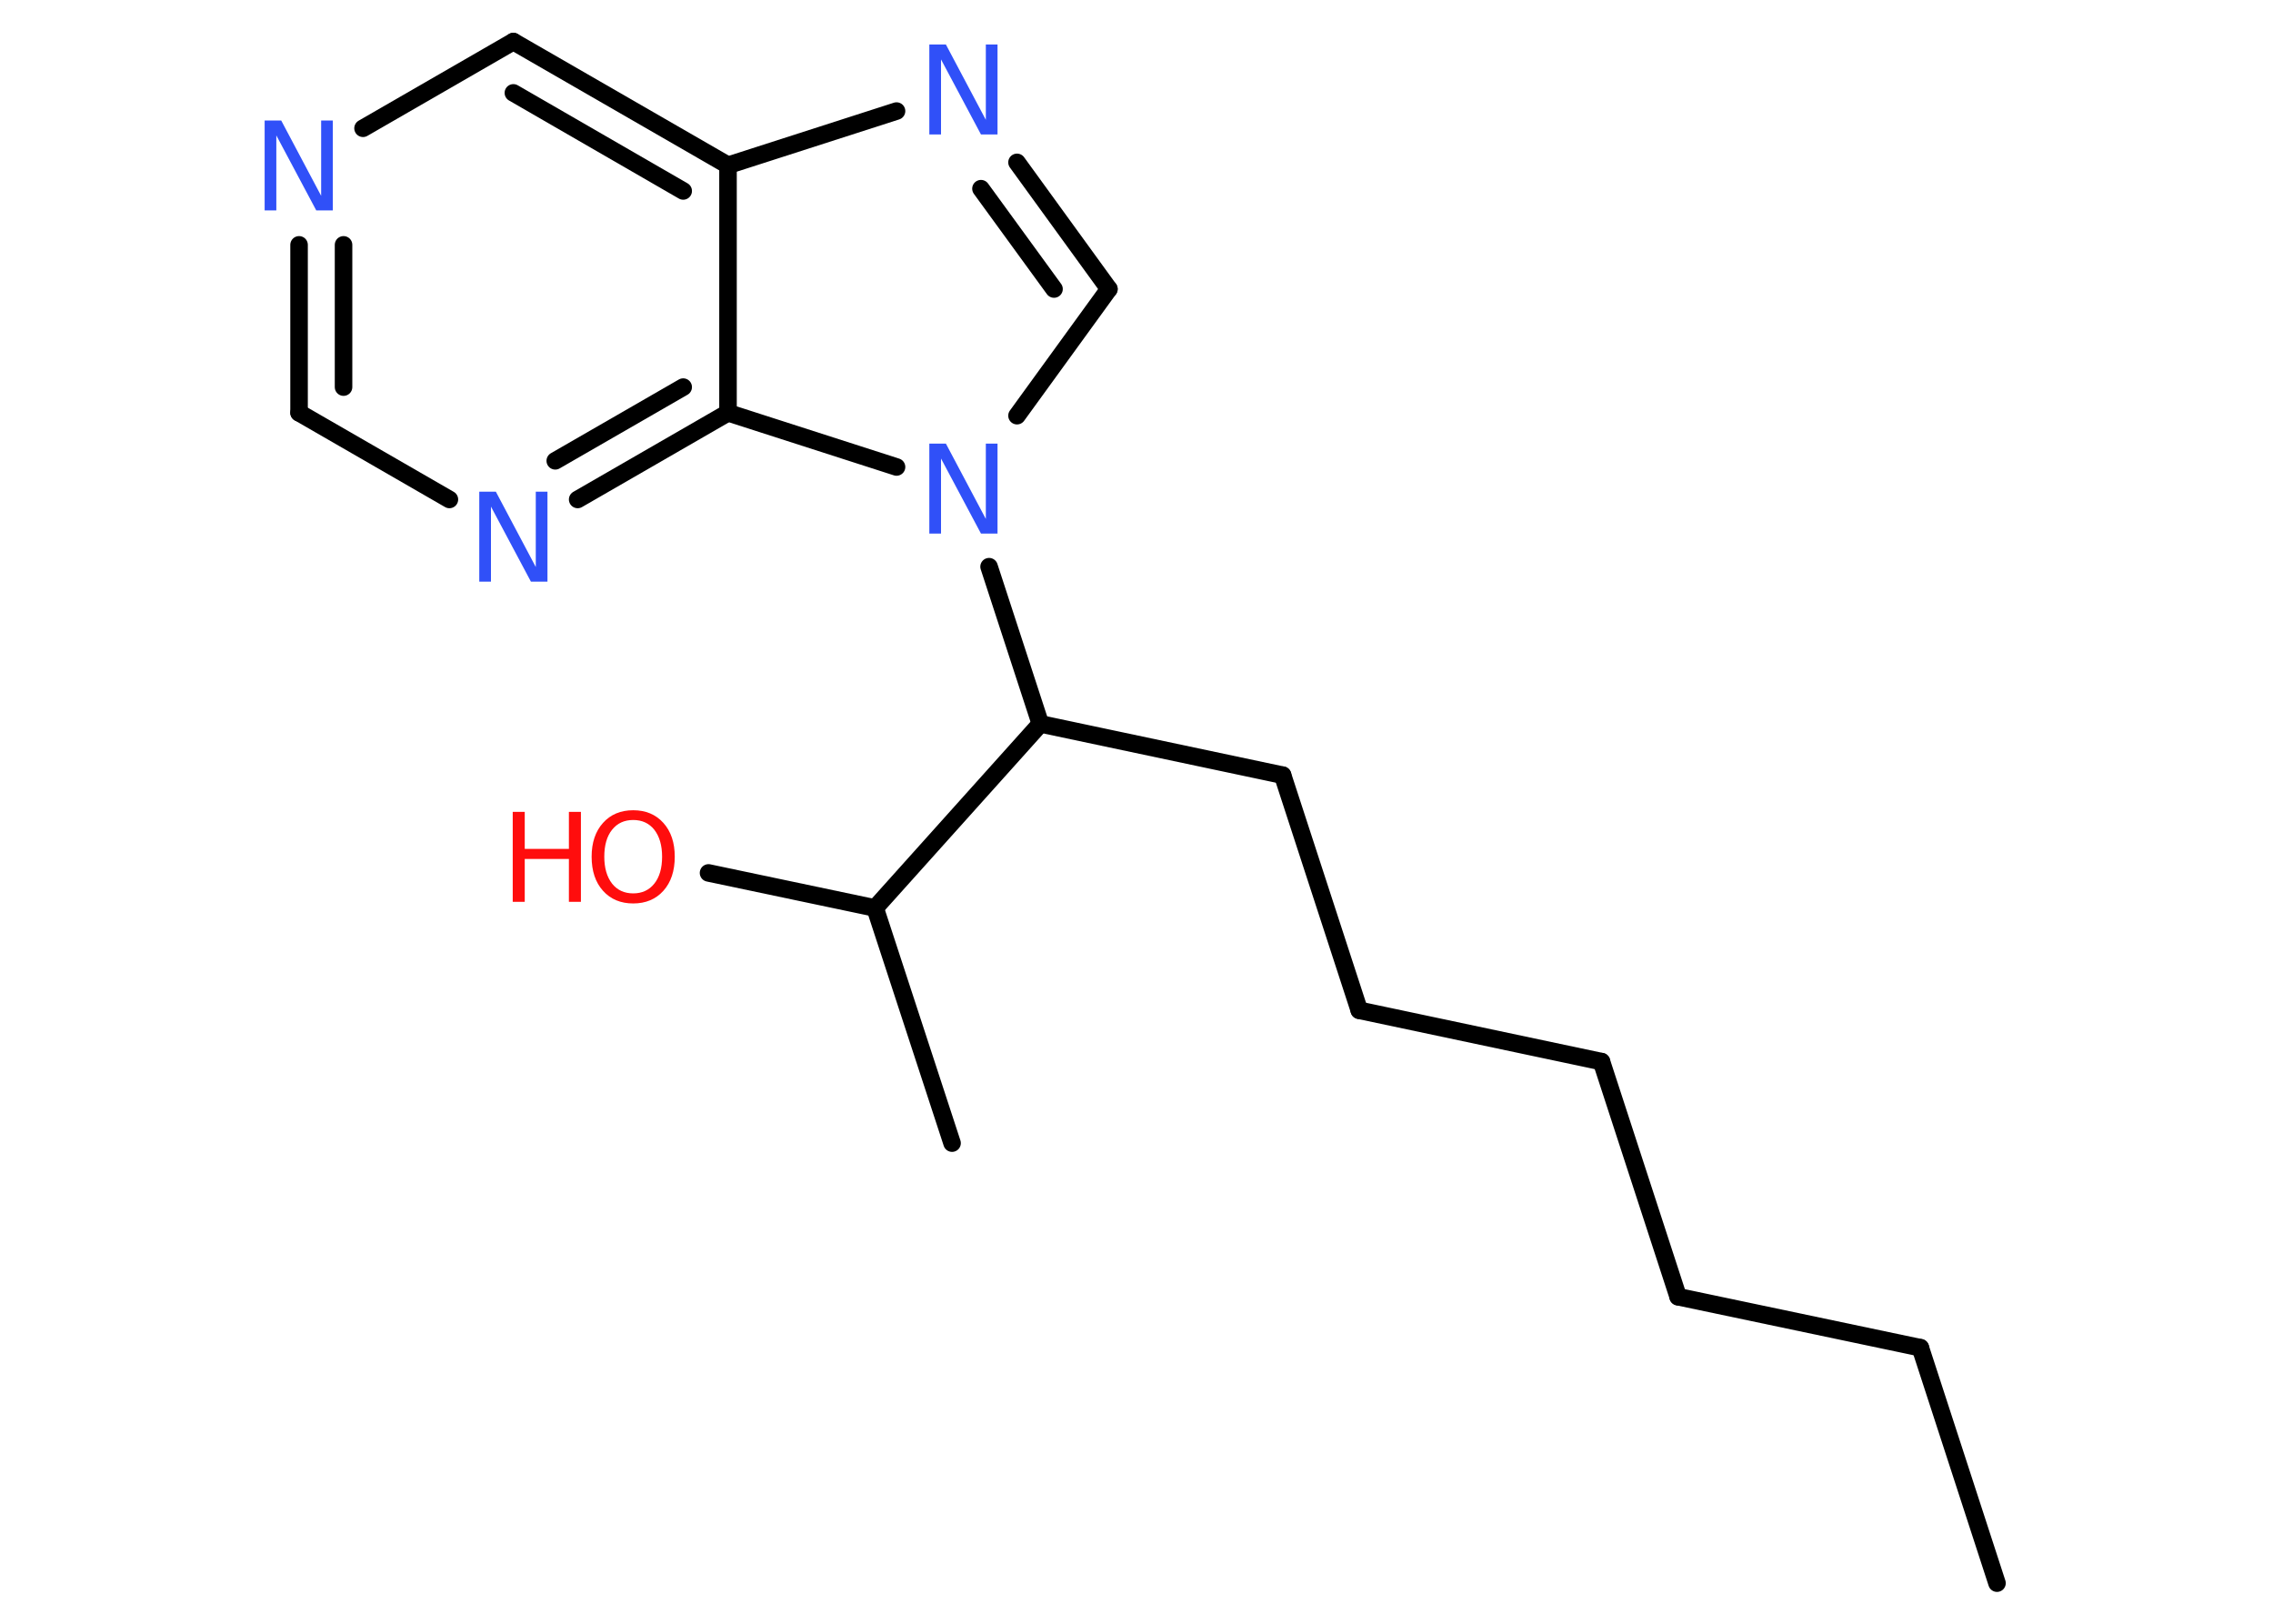<?xml version='1.0' encoding='UTF-8'?>
<!DOCTYPE svg PUBLIC "-//W3C//DTD SVG 1.1//EN" "http://www.w3.org/Graphics/SVG/1.1/DTD/svg11.dtd">
<svg version='1.2' xmlns='http://www.w3.org/2000/svg' xmlns:xlink='http://www.w3.org/1999/xlink' width='70.0mm' height='50.0mm' viewBox='0 0 70.0 50.0'>
  <desc>Generated by the Chemistry Development Kit (http://github.com/cdk)</desc>
  <g stroke-linecap='round' stroke-linejoin='round' stroke='#000000' stroke-width='.54' fill='#3050F8'>
    <rect x='.0' y='.0' width='70.0' height='50.0' fill='#FFFFFF' stroke='none'/>
    <g id='mol1' class='mol'>
      <line id='mol1bnd1' class='bond' x1='61.5' y1='48.75' x2='59.14' y2='41.5'/>
      <line id='mol1bnd2' class='bond' x1='59.14' y1='41.5' x2='51.68' y2='39.93'/>
      <line id='mol1bnd3' class='bond' x1='51.68' y1='39.93' x2='49.32' y2='32.69'/>
      <line id='mol1bnd4' class='bond' x1='49.32' y1='32.69' x2='41.86' y2='31.11'/>
      <line id='mol1bnd5' class='bond' x1='41.86' y1='31.11' x2='39.5' y2='23.87'/>
      <line id='mol1bnd6' class='bond' x1='39.5' y1='23.87' x2='32.04' y2='22.29'/>
      <line id='mol1bnd7' class='bond' x1='32.04' y1='22.29' x2='26.95' y2='27.96'/>
      <line id='mol1bnd8' class='bond' x1='26.95' y1='27.96' x2='29.32' y2='35.2'/>
      <line id='mol1bnd9' class='bond' x1='26.95' y1='27.96' x2='21.82' y2='26.88'/>
      <line id='mol1bnd10' class='bond' x1='32.04' y1='22.29' x2='30.46' y2='17.45'/>
      <line id='mol1bnd11' class='bond' x1='31.32' y1='12.8' x2='34.15' y2='8.9'/>
      <g id='mol1bnd12' class='bond'>
        <line x1='34.15' y1='8.9' x2='31.32' y2='5.0'/>
        <line x1='32.46' y1='8.9' x2='30.21' y2='5.81'/>
      </g>
      <line id='mol1bnd13' class='bond' x1='27.61' y1='3.42' x2='22.42' y2='5.09'/>
      <g id='mol1bnd14' class='bond'>
        <line x1='22.42' y1='5.09' x2='15.81' y2='1.28'/>
        <line x1='21.04' y1='5.88' x2='15.81' y2='2.86'/>
      </g>
      <line id='mol1bnd15' class='bond' x1='15.81' y1='1.28' x2='11.18' y2='3.95'/>
      <g id='mol1bnd16' class='bond'>
        <line x1='9.21' y1='7.54' x2='9.21' y2='12.71'/>
        <line x1='10.58' y1='7.54' x2='10.58' y2='11.92'/>
      </g>
      <line id='mol1bnd17' class='bond' x1='9.21' y1='12.71' x2='13.84' y2='15.38'/>
      <g id='mol1bnd18' class='bond'>
        <line x1='17.79' y1='15.38' x2='22.42' y2='12.71'/>
        <line x1='17.1' y1='14.19' x2='21.04' y2='11.92'/>
      </g>
      <line id='mol1bnd19' class='bond' x1='22.42' y1='5.09' x2='22.42' y2='12.71'/>
      <line id='mol1bnd20' class='bond' x1='27.61' y1='14.38' x2='22.42' y2='12.71'/>
      <g id='mol1atm10' class='atom'>
        <path d='M19.5 25.25q-.41 .0 -.65 .3q-.24 .3 -.24 .83q.0 .52 .24 .83q.24 .3 .65 .3q.41 .0 .65 -.3q.24 -.3 .24 -.83q.0 -.52 -.24 -.83q-.24 -.3 -.65 -.3zM19.5 24.95q.58 .0 .93 .39q.35 .39 .35 1.04q.0 .66 -.35 1.05q-.35 .39 -.93 .39q-.58 .0 -.93 -.39q-.35 -.39 -.35 -1.05q.0 -.65 .35 -1.04q.35 -.39 .93 -.39z' stroke='none' fill='#FF0D0D'/>
        <path d='M15.79 25.0h.37v1.14h1.36v-1.14h.37v2.77h-.37v-1.32h-1.36v1.32h-.37v-2.77z' stroke='none' fill='#FF0D0D'/>
      </g>
      <path id='mol1atm11' class='atom' d='M28.63 13.66h.5l1.23 2.32v-2.32h.36v2.77h-.51l-1.23 -2.31v2.31h-.36v-2.77z' stroke='none'/>
      <path id='mol1atm13' class='atom' d='M28.63 1.37h.5l1.23 2.32v-2.32h.36v2.77h-.51l-1.23 -2.31v2.31h-.36v-2.77z' stroke='none'/>
      <path id='mol1atm16' class='atom' d='M8.16 3.71h.5l1.23 2.32v-2.32h.36v2.77h-.51l-1.23 -2.31v2.31h-.36v-2.77z' stroke='none'/>
      <path id='mol1atm18' class='atom' d='M14.77 15.14h.5l1.23 2.32v-2.32h.36v2.77h-.51l-1.23 -2.31v2.31h-.36v-2.77z' stroke='none'/>
    </g>
  </g>
</svg>
